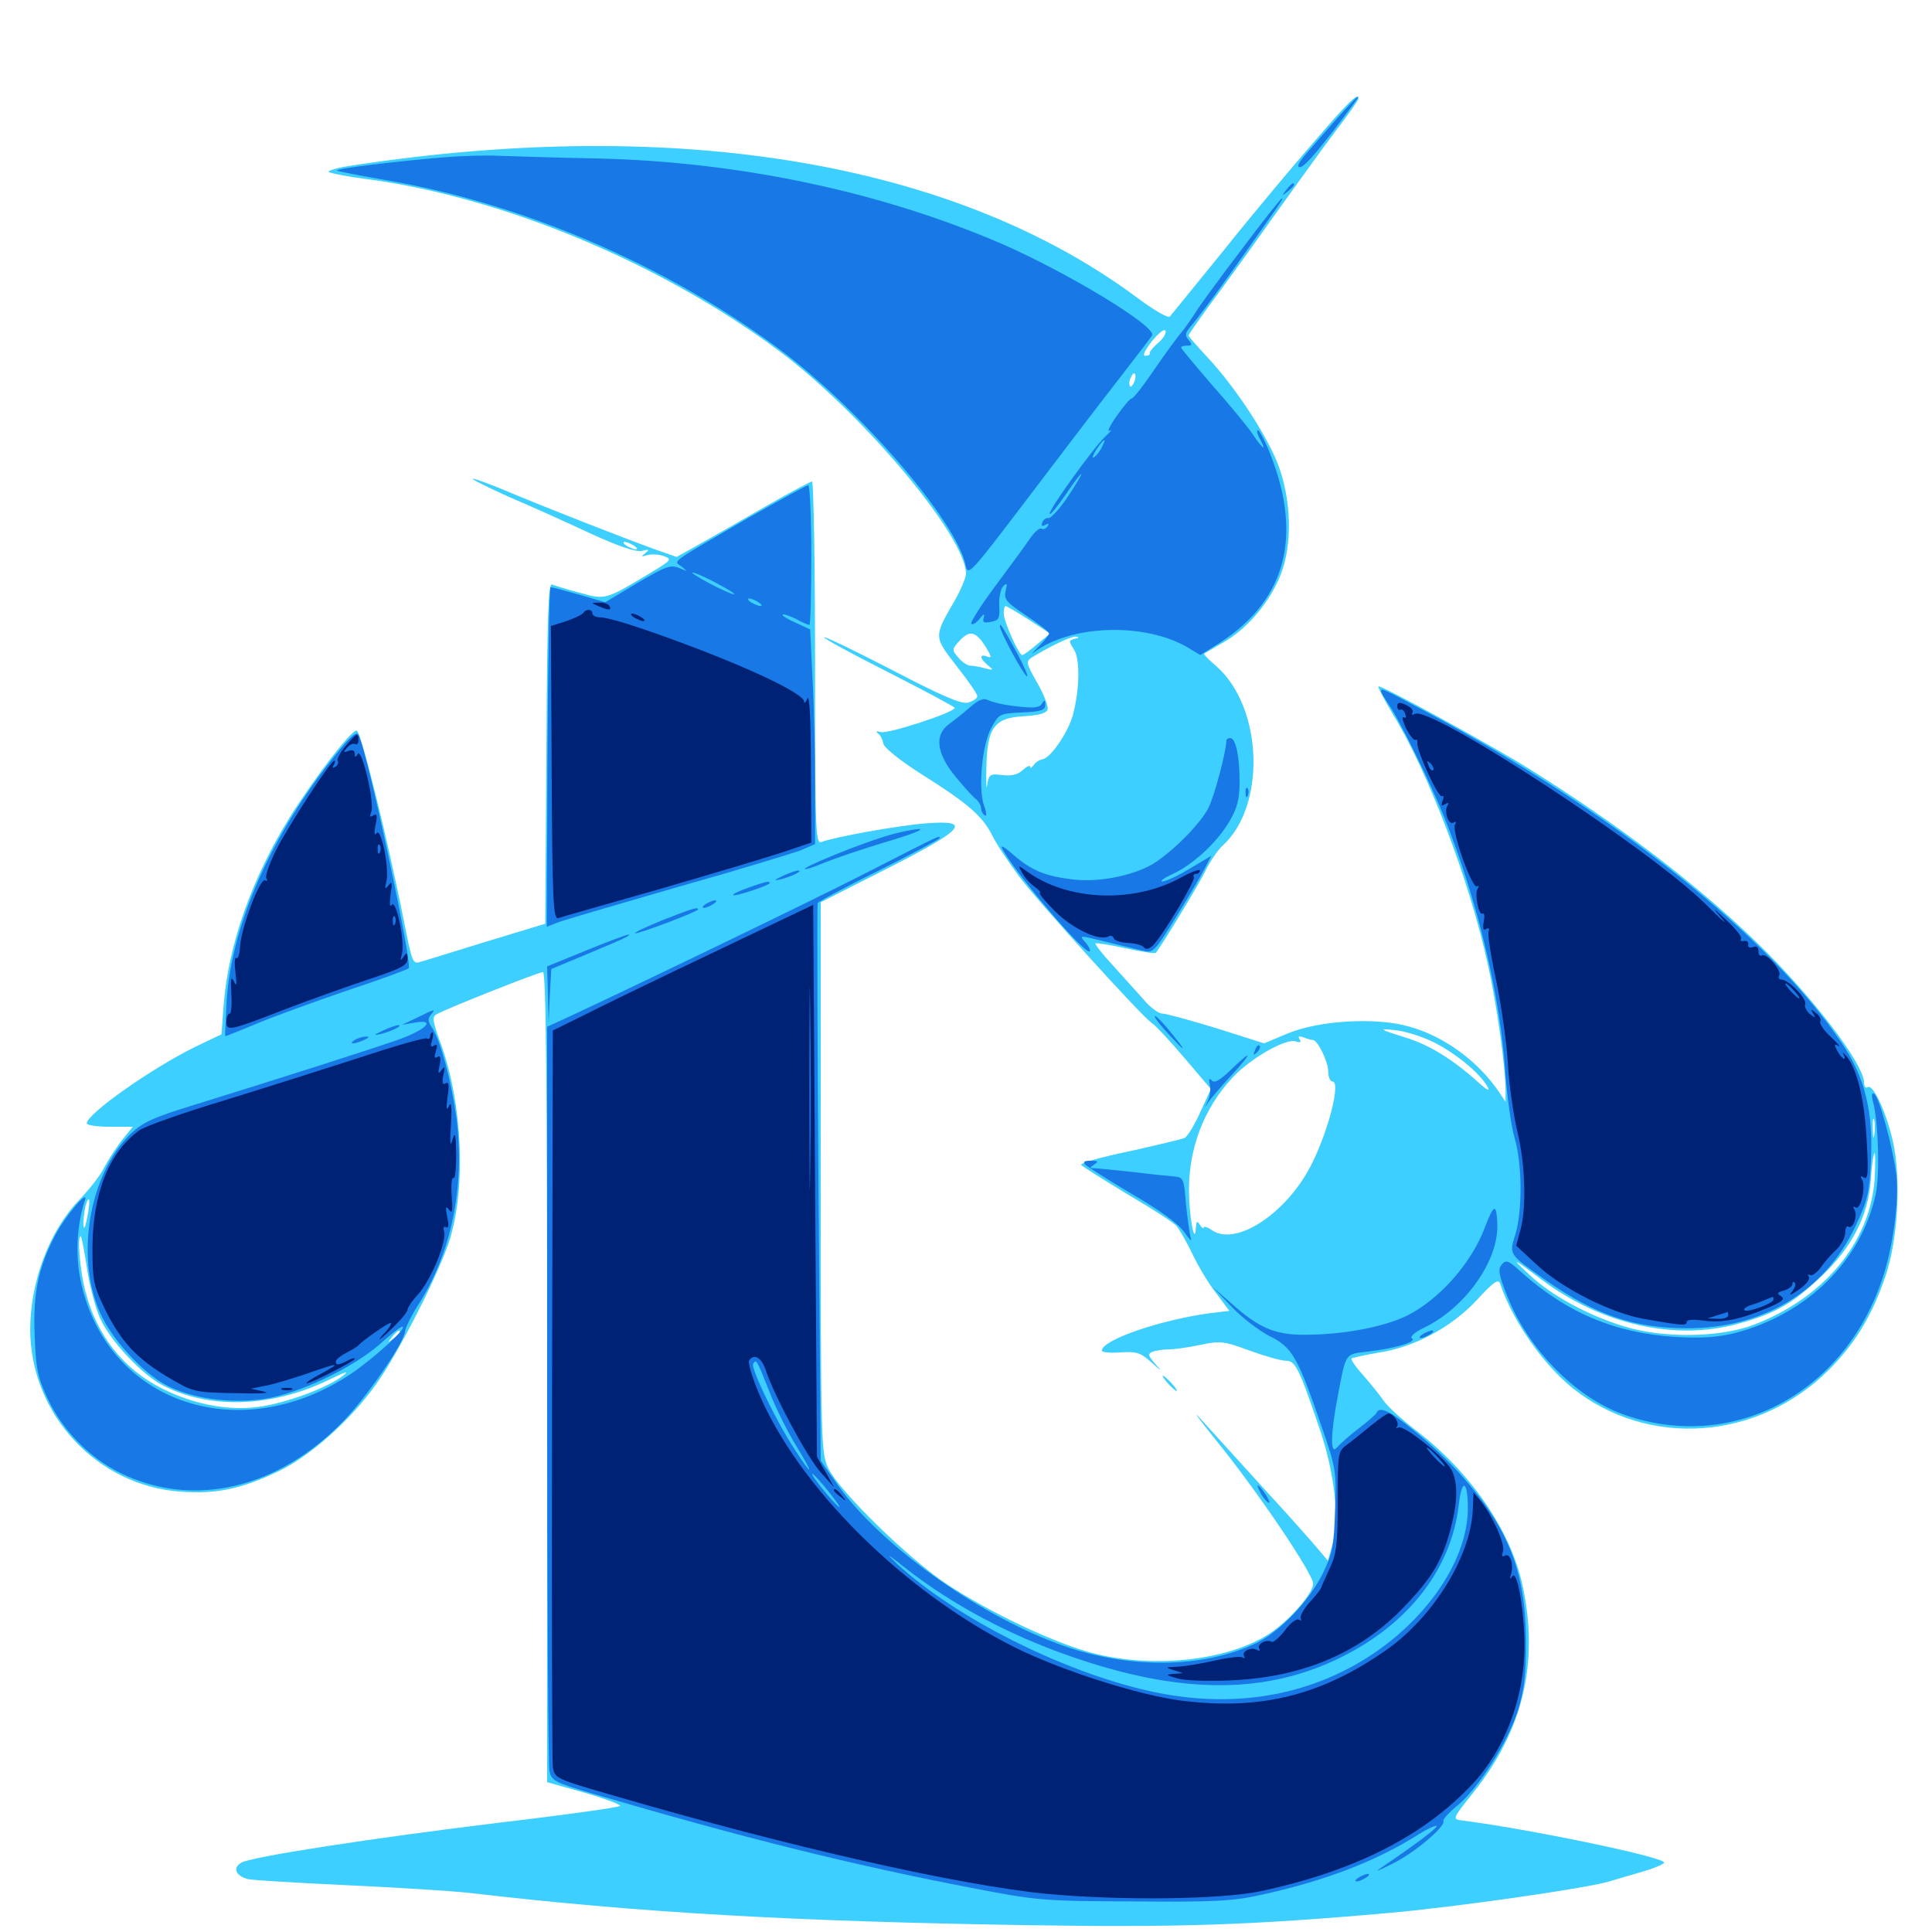 <svg xmlns="http://www.w3.org/2000/svg" viewBox="0 -1000 1000 1000">
	<path fill="#3ccfff" d="M680.469 -926.953C669.531 -914.453 648.438 -889.258 633.789 -870.898C618.945 -852.734 606.25 -836.914 605.469 -836.133C604.688 -835.156 596.875 -839.648 588.086 -846.289C493.945 -916.016 350.977 -940.039 183.008 -914.453C174.609 -913.281 168.945 -911.523 170.312 -910.938C171.68 -910.156 180.859 -908.398 190.43 -907.227C260.352 -897.852 341.602 -864.062 402.734 -818.75C445.898 -786.719 499.805 -722.656 500 -703.125C500 -701.172 497.461 -694.922 494.336 -689.453C483.203 -670.117 483.203 -670.703 495.117 -655.273C500.977 -647.852 505.859 -640.82 505.859 -639.648C505.859 -638.477 503.711 -637.109 500.977 -636.328C497.461 -635.547 488.086 -639.453 461.914 -653.125C442.969 -662.891 426.953 -670.703 426.562 -670.117C425.977 -669.727 441.016 -661.523 459.961 -651.953C478.711 -642.383 494.141 -634.18 494.141 -633.594C494.141 -631.25 459.375 -619.922 455.859 -621.094C453.711 -621.68 453.125 -621.484 454.297 -620.508C455.664 -619.727 456.836 -617.188 457.227 -615.039C457.812 -612.891 465.43 -606.641 476.758 -599.414C500.977 -584.18 508.398 -577.734 513.477 -567.773C515.625 -563.281 522.07 -553.711 527.539 -546.289C538.867 -531.445 590.039 -475 595.898 -470.703C598.047 -469.336 605.859 -460.938 613.281 -452.148L626.758 -436.328L621.289 -424.414C618.359 -417.773 614.648 -411.719 613.086 -410.938C611.523 -410.352 598.633 -407.227 584.57 -404.102C570.312 -401.172 559.18 -398.047 559.57 -397.07C560.156 -396.289 571.094 -389.453 583.594 -381.836C596.289 -374.414 607.812 -366.992 609.18 -365.234C610.547 -363.477 614.258 -357.031 617.188 -350.977C620.117 -344.727 625.586 -335.547 629.492 -330.664L636.328 -321.484L626.367 -320.312C600.391 -316.797 570.508 -306.445 570.312 -300.977C570.312 -300 574.609 -299.609 579.883 -300C588.477 -300.586 590.43 -299.805 596.094 -294.727C601.367 -290.039 601.758 -289.844 598.047 -293.945C594.141 -298.438 593.945 -299.219 596.68 -300.391C598.438 -300.977 602.148 -301.562 605.078 -301.562C607.812 -301.562 615.039 -302.539 621.289 -303.906C631.641 -306.055 633.398 -305.859 646.68 -300.977C654.688 -298.047 663.086 -295.703 665.43 -295.703C670.508 -295.703 672.266 -292.188 683.008 -260.547C690.82 -237.5 693.359 -214.453 689.648 -200.391L687.305 -192.188L682.031 -198.438C679.102 -201.953 667.188 -215.43 655.273 -228.32C643.555 -241.211 628.711 -257.617 622.461 -264.453C616.211 -271.484 619.727 -266.602 630.078 -253.711C650.977 -227.93 679.688 -185.352 679.688 -180.273C679.688 -175.586 668.945 -162.891 658.594 -155.469C637.305 -140.43 596.094 -135.742 563.477 -144.922C543.75 -150.586 512.695 -165.234 490.625 -179.688C471.094 -192.383 434.57 -227.93 428.711 -240.039C425 -247.656 424.805 -252.93 424.805 -390.43V-533.008L455.664 -548.633C499.414 -570.703 504.102 -575.781 479.102 -573.828C464.453 -572.656 432.227 -566.797 425.391 -564.258C422.07 -562.891 421.875 -568.164 421.875 -656.836C421.875 -708.594 421.094 -750.781 420.312 -750.781C419.531 -750.781 408.594 -744.922 396.289 -737.891C384.18 -730.859 368.75 -722.07 362.109 -718.359L350.195 -711.719L339.648 -715.43C322.852 -721.484 285.938 -735.938 264.844 -744.727C254.297 -749.219 245.117 -752.539 244.727 -752.148C244.336 -751.758 252.734 -747.656 263.086 -742.969C273.633 -738.477 292.383 -730.078 304.883 -724.219C320.117 -717.188 328.906 -714.258 332.227 -714.844C336.133 -715.82 336.328 -715.625 333.984 -713.672C331.641 -711.914 331.836 -711.719 335.156 -712.695C337.5 -713.281 341.211 -713.086 343.75 -712.109C348.047 -710.547 347.461 -709.961 336.719 -703.516C313.281 -689.453 313.477 -689.453 300.195 -693.164C293.555 -694.922 287.109 -696.875 285.742 -697.461C283.789 -698.242 283.203 -681.445 282.812 -610.156L282.227 -521.875L251.953 -512.695C235.352 -507.617 219.922 -502.734 217.578 -502.148C213.672 -500.781 213.281 -501.953 209.18 -522.656C200.781 -565.234 186.719 -621.875 184.57 -621.875C181.641 -621.875 163.672 -598.633 150.195 -577.344C130.664 -545.898 118.359 -511.719 115.82 -480.469L114.648 -464.648L101.562 -458.398C78.711 -447.266 44.922 -423.438 44.922 -418.555C44.922 -417.578 50.195 -416.797 56.836 -416.797H68.75L62.891 -409.57C59.766 -405.469 55.664 -399.023 53.711 -395.312C51.953 -391.602 46.094 -384.18 40.82 -378.711C25.586 -362.891 15.625 -336.523 15.625 -311.719C15.82 -267.969 50.195 -230.859 93.555 -227.93C111.914 -226.562 124.805 -229.297 143.75 -238.281C160.156 -245.898 181.641 -265.039 194.727 -283.594C206.25 -299.609 227.148 -340.82 232.617 -357.812C241.211 -385.156 239.453 -427.344 228.711 -458.203C223.633 -472.07 223.438 -473.828 226.367 -475.195C232.422 -478.516 278.906 -496.875 281.055 -496.875C282.617 -496.875 283.203 -438.281 283.203 -287.305V-77.539L302.734 -72.07C313.477 -68.945 321.68 -65.82 320.898 -65.234C319.922 -64.453 292.188 -60.547 258.789 -56.641C193.164 -48.633 130.664 -39.062 125 -35.938C120.117 -33.203 122.07 -28.906 128.516 -27.344C131.445 -26.758 154.492 -25.391 179.688 -24.219C204.883 -23.047 233.008 -21.289 242.188 -20.312C330.859 -9.961 409.961 -5.469 533.203 -3.516C609.375 -2.344 647.266 -3.516 717.773 -9.766C752.148 -12.695 821.484 -22.656 833.008 -26.172C836.328 -27.148 843.945 -29.492 850.195 -31.25C856.25 -33.008 861.328 -35.156 861.328 -35.938C861.328 -38.867 789.258 -53.711 756.055 -57.812C751.758 -58.398 752.148 -59.18 762.5 -72.07C788.281 -104.297 796.68 -139.258 788.086 -179.297C782.031 -207.812 760.742 -238.672 732.227 -260.156C725.195 -265.625 717.969 -272.266 716.016 -275.195C714.062 -278.125 709.375 -283.789 705.664 -288.086C701.758 -292.383 699.023 -296.289 699.609 -296.875C700.195 -297.266 706.25 -298.633 713.086 -299.805C732.031 -302.539 751.367 -313.086 764.453 -327.148C773.438 -336.914 775.586 -338.281 776.562 -335.352C782.617 -316.992 798.633 -293.75 814.062 -281.445C853.125 -250.391 909.766 -254.297 946.484 -290.82C959.961 -304.297 968.75 -318.555 975.781 -339.062C982.422 -358.008 984.18 -390.234 979.688 -409.57C976.172 -424.805 969.531 -438.867 966.797 -437.305C965.625 -436.523 964.844 -437.695 964.844 -439.648C964.648 -449.414 938.281 -483.984 909.766 -511.719C878.711 -541.992 837.695 -573.242 791.016 -602.344C771.289 -614.648 714.453 -645.703 713.477 -644.727C713.086 -644.336 716.406 -637.891 720.898 -630.469C739.258 -600.391 760.742 -543.945 770.117 -500.781C774.805 -479.883 779.297 -447.461 779.297 -434.961V-429.688L776.172 -434.375C765.43 -450.391 747.852 -463.477 729.688 -468.555C712.5 -473.633 682.812 -471.875 666.406 -465.039L654.297 -459.961L629.688 -467.773C616.211 -471.875 603.516 -475.391 601.562 -475.391C599.609 -475.391 595.117 -478.711 591.797 -482.812C588.281 -486.719 581.055 -494.727 575.781 -500.586C570.508 -506.25 566.602 -511.328 566.992 -511.719C567.383 -512.109 574.414 -510.938 582.617 -509.18C590.82 -507.422 597.852 -506.25 598.242 -506.836C601.953 -511.523 619.727 -541.016 623.633 -548.633C626.172 -554.102 630.469 -560.156 632.812 -562.305C655.469 -582.812 653.711 -633.789 629.688 -655.078C625.781 -658.398 622.852 -661.328 623.242 -661.719C623.633 -661.914 628.125 -664.453 633.008 -667.383C644.727 -674.023 655.469 -686.133 661.719 -699.805C668.75 -714.844 668.945 -738.086 662.305 -757.422C657.227 -772.461 639.844 -799.219 625 -815.039C619.727 -820.703 615.234 -825.781 615.234 -826.367C615.234 -826.953 619.922 -833.594 625.586 -841.406C631.25 -849.023 646.094 -869.336 658.203 -886.523C670.508 -903.711 685.547 -924.609 691.797 -932.812C698.047 -941.016 703.125 -948.242 703.125 -948.828C703.125 -952.344 698.242 -947.656 680.469 -926.953ZM599.414 -822.461C596.875 -820.312 594.922 -817.969 595.117 -817.188C595.312 -816.406 594.336 -815.82 592.773 -815.82C591.211 -815.82 592.578 -818.75 596.289 -823.438C600 -827.93 602.734 -830.078 603.32 -828.711C603.711 -827.344 601.953 -824.609 599.414 -822.461ZM587.109 -802.344C586.328 -800.586 585.352 -799.414 584.961 -800C584.375 -800.586 584.375 -802.539 585.156 -804.297C585.938 -806.055 586.914 -807.227 587.305 -806.641C587.891 -806.055 587.891 -804.102 587.109 -802.344ZM328.125 -717.578C329.688 -716.602 330.273 -715.625 329.102 -715.625C328.125 -715.625 325.781 -716.602 324.219 -717.578C322.656 -718.555 322.266 -719.531 323.242 -719.531C324.414 -719.531 326.562 -718.555 328.125 -717.578ZM532.422 -679.297L543.555 -672.07L536.914 -666.602C533.203 -663.477 529.883 -660.938 529.102 -660.938C527.344 -660.938 519.531 -678.32 519.531 -682.422C519.531 -684.57 519.922 -686.328 520.508 -686.328C520.898 -686.328 526.367 -683.203 532.422 -679.297ZM510.156 -665.234C513.281 -660.156 513.477 -659.18 510.938 -660.156C506.836 -661.719 507.031 -659.18 511.328 -655.664C514.453 -653.125 514.258 -652.93 509.766 -654.102C507.031 -654.883 503.516 -655.469 501.953 -655.469C500.391 -655.664 497.656 -657.617 495.898 -659.766C492.578 -663.672 492.773 -664.062 496.68 -668.359C501.953 -674.023 505.078 -673.242 510.156 -665.234ZM556.25 -669.336C553.125 -668.555 553.125 -668.164 555.859 -663.867C559.18 -658.789 558.789 -642.773 555.273 -629.688C552.734 -620.703 543.75 -607.617 539.648 -607.031C537.891 -606.641 535.742 -605.273 534.961 -603.906C533.984 -602.539 533.203 -602.148 533.203 -603.125C533.203 -604.102 531.445 -603.32 529.297 -601.367C526.758 -599.023 523.438 -598.242 518.75 -598.828C512.305 -599.609 511.914 -599.219 510.938 -593.555C510.547 -590.43 510.352 -594.531 510.547 -602.734C510.938 -623.438 514.648 -628.516 530.078 -629.297C537.5 -629.688 541.602 -630.859 542.188 -632.617C542.773 -634.18 540.43 -640.43 536.914 -646.484C531.055 -656.836 530.859 -657.617 534.18 -659.766C543.75 -665.625 554.102 -670.508 556.641 -670.508C558.789 -670.312 558.594 -669.922 556.25 -669.336ZM740.82 -461.133C751.953 -456.055 766.211 -444.531 769.922 -437.5C771.484 -434.766 769.531 -435.742 764.453 -440.43C751.758 -451.758 739.648 -459.18 728.32 -462.695C713.477 -467.383 712.891 -467.773 722.07 -466.797C726.562 -466.406 734.961 -463.867 740.82 -461.133ZM679.492 -461.719C682.031 -461.719 687.5 -450.391 687.5 -445.312C687.5 -442.578 688.477 -440.234 689.648 -440.234C694.141 -440.234 687.695 -414.844 678.711 -397.07C666.016 -372.07 640.039 -354.883 627.539 -363.086C625.195 -364.844 623.047 -365.43 623.047 -364.648C623.047 -363.672 622.07 -364.453 621.094 -366.016C619.531 -368.359 619.141 -367.969 618.945 -364.062C618.359 -355.078 615.625 -369.727 615.43 -382.617C615.039 -405.273 623.047 -426.367 638.086 -442.383C647.656 -452.539 666.016 -462.891 670.898 -460.938C673.047 -460.156 673.633 -460.547 672.656 -462.109C671.68 -463.672 672.266 -463.867 674.609 -463.086C676.562 -462.305 678.711 -461.719 679.492 -461.719ZM970.117 -412.5C969.727 -409.961 969.336 -411.523 969.336 -415.82C969.141 -420.117 969.531 -422.07 970.117 -420.312C970.508 -418.359 970.508 -414.844 970.117 -412.5ZM970.312 -389.648C967.969 -356.836 943.945 -328.125 907.617 -314.258C890.039 -307.617 860.742 -307.227 840.625 -313.477C822.07 -319.141 803.32 -329.297 791.992 -339.844C781.445 -349.609 782.617 -349.219 797.656 -337.891C828.906 -314.258 867.773 -305.664 900.391 -315.039C918.75 -320.117 927.93 -325.391 941.992 -338.672C958.398 -353.906 966.992 -370.508 968.359 -389.453C968.75 -396.875 969.727 -403.125 970.312 -403.125C970.703 -403.125 970.703 -397.07 970.312 -389.648ZM45.117 -369.727C44.141 -364.648 43.359 -363.086 43.164 -366.016C42.969 -371.289 44.922 -380.273 46.094 -379.102C46.484 -378.711 46.094 -374.609 45.117 -369.727ZM44.922 -344.336C46.094 -335.547 49.219 -323.633 51.758 -317.773C56.836 -306.25 73.438 -288.477 84.18 -283.008C108.398 -270.312 141.406 -271.484 170.898 -286.133C178.906 -290.039 181.055 -290.625 177.734 -288.086C170.703 -282.422 151.172 -274.805 136.719 -272.266C120.312 -269.336 101.562 -272.461 83.984 -281.25C63.867 -291.406 50 -308.789 44.141 -331.836C41.406 -342.188 39.844 -360.156 41.797 -360.156C42.188 -360.156 43.555 -352.93 44.922 -344.336ZM207.031 -310.547C207.031 -310.156 205.469 -308.594 203.711 -307.227C200.586 -304.688 200.391 -304.883 202.93 -308.008C205.469 -311.133 207.031 -312.109 207.031 -310.547ZM195.312 -300.781C195.312 -302.344 193.75 -301.367 191.211 -298.242C188.672 -295.117 188.867 -294.922 191.992 -297.461C193.75 -298.828 195.312 -300.391 195.312 -300.781ZM604.492 -283.984C606.445 -281.836 608.398 -280.078 608.984 -280.078C609.57 -280.078 608.398 -281.836 606.445 -283.984C604.492 -286.133 602.539 -287.891 601.953 -287.891C601.367 -287.891 602.539 -286.133 604.492 -283.984Z"/>
	<path fill="#1878e5" d="M692.188 -938.867C686.719 -932.617 679.492 -924.414 676.172 -920.508C672.07 -915.82 671.094 -913.477 672.852 -913.477C675.391 -913.477 684.961 -925 700.781 -946.484C705.859 -953.32 701.953 -949.805 692.188 -938.867ZM229.492 -918.555C206.055 -916.602 173.438 -912.695 174.414 -911.719C174.805 -911.328 185.938 -909.18 199.414 -906.836C270.117 -894.922 344.727 -862.891 403.32 -819.336C445.117 -788.281 495.117 -730.273 499.805 -707.422C500.977 -701.562 502.148 -702.93 531.25 -741.211C547.852 -763.086 568.945 -790.82 578.125 -802.539C587.305 -814.453 595.508 -825 596.289 -826.367C599.023 -830.859 552.148 -859.18 517.969 -874.023C455.664 -900.781 383.008 -916.211 309.57 -917.969C288.086 -918.359 265.234 -919.141 258.789 -919.336C252.344 -919.727 239.258 -919.336 229.492 -918.555ZM665.82 -901.758C663.281 -898.633 663.477 -898.438 666.602 -900.977C669.727 -903.516 670.703 -905.078 669.141 -905.078C668.75 -905.078 667.188 -903.516 665.82 -901.758ZM642.383 -870.508C631.25 -855.859 620.508 -841.211 618.555 -837.891C616.406 -834.57 613.281 -830.078 611.523 -827.93C609.57 -825.781 603.32 -817.188 597.656 -808.984C591.992 -800.586 586.719 -793.75 585.742 -793.75C584.961 -793.75 581.445 -789.648 577.93 -784.57C574.414 -779.688 572.852 -776.172 574.414 -777.148C575.977 -777.93 574.805 -776.562 572.07 -774.023C566.016 -768.359 542.188 -735.352 543.359 -733.984C543.945 -733.594 547.461 -738.086 551.562 -743.945C555.469 -749.805 559.18 -754.688 559.57 -754.688C560.156 -754.688 557.031 -749.414 552.734 -742.969C548.438 -736.523 543.75 -731.445 542.578 -731.836C541.406 -732.031 540.039 -731.055 539.453 -729.492C538.867 -727.734 539.453 -727.344 541.016 -728.32C542.773 -729.297 543.164 -729.102 542.188 -727.539C541.406 -726.367 540.039 -725.781 539.062 -726.367C538.086 -726.953 535.352 -724.609 533.008 -721.094C530.664 -717.578 522.461 -706.445 515.039 -696.484C507.617 -686.523 502.148 -677.734 502.734 -677.148C503.32 -676.367 505.273 -677.539 507.031 -679.688C509.18 -682.422 509.766 -682.617 509.18 -680.273C508.398 -677.93 509.18 -677.344 512.891 -678.125C516.992 -678.906 517.578 -679.883 517.188 -686.523C516.992 -690.82 517.969 -695.312 519.336 -696.68C521.289 -698.438 521.484 -698.047 520.508 -694.141C519.531 -689.844 520.898 -688.281 531.055 -681.445C537.5 -677.148 542.969 -673.047 542.969 -672.07C542.969 -671.289 540.43 -668.164 537.5 -665.234C534.57 -662.305 533.398 -660.938 535.156 -662.305C554.102 -676.758 592.578 -677.93 614.844 -664.844L621.289 -660.938L631.445 -667.383C666.602 -690.039 674.805 -724.414 655.859 -768.945C653.516 -774.023 651.367 -777.93 650.977 -777.344C650.391 -776.953 650.977 -774.609 652.344 -772.461C655.859 -765.82 653.32 -767.773 648.047 -775.781C645.312 -779.688 635.938 -791.016 627.148 -800.977C618.555 -810.938 611.328 -819.531 611.328 -820.117C611.328 -820.703 612.695 -821.094 614.453 -821.094C617.188 -821.094 617.188 -821.68 615.234 -824.023C613.086 -826.562 613.477 -827.734 616.602 -831.445C618.75 -833.789 628.516 -846.68 638.086 -860.156C663.281 -895.703 664.453 -897.266 663.477 -897.266C662.891 -897.266 653.516 -885.352 642.383 -870.508ZM570.312 -768.555C569.336 -766.406 567.383 -764.062 566.211 -763.281C565.039 -762.695 565.625 -764.258 567.383 -767.188C571.289 -773.047 573.242 -774.023 570.312 -768.555ZM387.5 -732.031C345.117 -707.422 348.633 -709.961 352.93 -706.641C356.055 -704.102 356.055 -704.102 351.367 -706.055C347.07 -707.812 344.531 -706.836 329.883 -698.242L313.281 -688.281L299.805 -692.188C292.188 -694.336 285.547 -696.094 284.961 -696.094C284.375 -696.094 283.594 -656.445 283.398 -608.203L283.008 -520.312L288.477 -522.461C291.406 -523.633 319.531 -531.836 350.586 -540.82C381.836 -549.609 410.547 -558.398 414.648 -559.961L421.875 -563.086V-593.945C421.875 -610.938 421.289 -635.938 420.508 -649.609L419.336 -674.219L411.719 -677.734C407.617 -679.492 404.688 -681.445 405.078 -681.836C405.469 -682.422 408.594 -681.25 411.914 -679.688C415.039 -677.93 418.164 -676.562 418.945 -676.562C419.531 -676.562 419.922 -692.773 419.922 -712.695C419.922 -732.617 419.141 -748.828 418.359 -748.828C417.578 -748.828 403.711 -741.211 387.5 -732.031ZM371.094 -698.047C376.953 -694.922 381.055 -692.383 379.883 -692.383C378.906 -692.383 373.047 -694.922 367.188 -698.047C361.328 -701.172 357.422 -703.711 358.398 -703.711C359.57 -703.711 365.234 -701.172 371.094 -698.047ZM392.578 -688.281C394.141 -687.305 394.727 -686.328 393.555 -686.328C392.578 -686.328 390.234 -687.305 388.672 -688.281C387.109 -689.258 386.719 -690.234 387.695 -690.234C388.867 -690.234 391.016 -689.258 392.578 -688.281ZM517.578 -675.781C517.578 -673.242 529.297 -651.367 531.445 -650C532.617 -649.219 530.273 -654.688 526.367 -662.109C518.164 -676.953 517.578 -677.734 517.578 -675.781ZM714.844 -642.188C714.844 -641.602 716.602 -638.672 718.555 -635.742C724.023 -628.125 741.016 -593.555 747.656 -576.758C764.844 -533.594 776.562 -484.375 779.102 -445.312C780.078 -432.227 782.227 -416.797 783.984 -410.938C787.891 -397.461 788.086 -373.633 784.375 -361.133C781.055 -350.391 780.664 -350.977 800.781 -336.914C825.977 -319.336 846.094 -312.5 873.047 -312.5C912.305 -312.305 944.531 -331.641 960.352 -365.234C966.406 -377.93 967.578 -382.422 968.359 -398.047C969.727 -424.414 965.43 -442.188 953.125 -460.352C915.625 -515.625 835.742 -579.297 738.477 -631.445C715.039 -643.945 714.844 -643.945 714.844 -642.188ZM502.148 -633.984C498.828 -631.055 493.945 -627.148 491.211 -625.195C483.789 -619.727 484.57 -610.742 493.75 -599.023C497.852 -593.945 502.734 -588.477 504.492 -586.914C506.445 -585.547 507.812 -583.203 507.812 -581.641C507.812 -580.273 508.594 -578.711 509.766 -577.93C510.742 -577.344 510.742 -579.297 509.375 -582.812C506.25 -591.797 508.203 -613.672 512.891 -622.852C516.992 -630.469 517.188 -630.664 528.906 -631.25C538.867 -631.641 541.016 -632.422 541.016 -635.156C541.016 -637.891 540.625 -637.891 539.258 -635.742C537.891 -633.594 534.961 -633.398 526.367 -634.375C520.312 -634.961 513.672 -636.523 511.719 -637.5C509.18 -638.867 506.836 -638.086 502.148 -633.984ZM173.438 -608.984C140.625 -568.164 120.117 -521.875 117.383 -482.812C116.797 -472.266 116.406 -463.672 116.602 -463.672C116.992 -463.672 124.414 -466.602 133.203 -470.312C142.188 -474.023 163.086 -481.641 179.688 -487.305C196.289 -492.773 210.547 -498.047 211.523 -498.828C213.672 -500.781 190.039 -611.523 185.547 -619.727C184.57 -621.68 181.055 -618.555 173.438 -608.984ZM634.766 -616.602C634.57 -610.352 628.516 -587.695 625.391 -581.641C621.289 -573.828 608.984 -561.133 598.438 -553.906C588.672 -547.266 569.922 -543.164 555.859 -544.727C540.82 -546.484 533.984 -549.414 524.414 -557.617C519.336 -562.109 517.578 -562.891 518.945 -560.352C525.977 -547.461 561.914 -505.273 564.062 -507.617C564.648 -508.008 563.477 -510.352 561.719 -512.305C558.398 -516.016 558.398 -516.016 572.656 -512.5C580.469 -510.547 589.258 -508.398 592.188 -507.812C596.875 -506.641 598.047 -508.008 608.984 -525.781C615.43 -536.133 622.07 -547.461 623.828 -550.977L626.953 -557.031L615.82 -550.391C609.766 -546.68 603.32 -543.75 601.758 -543.75C600 -543.75 602.344 -545.508 606.641 -547.461C617.383 -552.344 629.883 -563.867 636.328 -574.805C640.43 -581.836 641.602 -586.328 641.602 -595.508C641.602 -608.594 639.648 -617.969 636.719 -617.969C635.547 -617.969 634.766 -617.383 634.766 -616.602ZM588.477 -540.43C589.648 -541.016 588.672 -541.406 585.938 -541.406C583.203 -541.406 582.227 -541.016 583.594 -540.43C584.766 -540.039 587.109 -540.039 588.477 -540.43ZM644.727 -589.453C644.727 -587.305 645.312 -586.719 645.898 -588.281C646.484 -589.648 646.289 -591.406 645.703 -591.992C645.117 -592.773 644.531 -591.602 644.727 -589.453ZM458.398 -567.188C443.164 -562.5 415.625 -551.172 416.602 -550.195C416.992 -549.805 421.68 -551.367 426.758 -553.516C432.031 -555.664 446.289 -560.547 458.789 -564.258C471.289 -567.969 478.906 -570.898 475.586 -570.898C472.461 -570.703 464.648 -569.141 458.398 -567.188ZM449.219 -548.633C418.75 -533.008 324.609 -487.695 292.578 -472.852L283.203 -468.555V-278.906C283.203 -174.609 283.789 -86.719 284.375 -83.594C285.352 -78.32 286.719 -77.539 307.227 -71.484C384.375 -48.828 440.039 -34.961 501.758 -23.047C536.914 -16.211 539.648 -16.016 586.914 -15.82C628.125 -15.43 638.281 -16.016 652.344 -19.141C685.547 -26.367 712.305 -36.523 734.961 -50.977C739.062 -53.516 742.969 -55.273 743.555 -54.883C744.336 -54.102 733.789 -46.094 713.672 -32.422C711.523 -31.055 714.648 -32.227 720.312 -35.156C731.25 -40.234 748.633 -54.883 747.07 -57.422C746.68 -58.203 749.805 -61.719 754.102 -65.234C765.039 -74.023 780.469 -98.242 785.742 -114.844C789.062 -125.977 789.844 -133.008 789.844 -151.172C789.453 -186.914 780.859 -208.789 756.25 -236.523C750.195 -243.359 739.258 -253.711 731.836 -259.57C719.531 -269.727 714.062 -272.266 712.5 -268.75C712.305 -267.969 708.008 -264.258 703.125 -260.547C698.242 -256.836 693.359 -252.344 691.992 -250.781C688.477 -246.484 688.672 -257.617 692.383 -277.148C696.68 -300 696.094 -299.023 707.617 -300.391C721.68 -301.953 733.594 -305.469 730.859 -307.227C729.492 -308.008 732.031 -310.352 737.305 -312.891C758.594 -323.242 775.781 -347.656 775 -366.406C774.609 -377.344 773.242 -376.953 768.555 -364.648C761.719 -346.289 745.117 -327.539 728.516 -319.141C717.578 -313.672 698.047 -309.57 678.711 -309.18C660.742 -308.594 652.344 -311.914 637.109 -325.586L627.93 -333.594L637.5 -323.633C642.578 -318.164 651.562 -311.328 657.227 -308.398C668.945 -302.539 671.68 -297.852 684.57 -260.156C691.406 -240.234 691.797 -238.086 691.016 -218.164C690.43 -199.414 689.648 -195.703 684.57 -185.352C677.539 -171.289 662.5 -155.469 650.391 -149.609C622.266 -136.133 583.008 -135.938 547.461 -149.219C504.883 -165.039 455.859 -200.391 433.984 -230.859L424.805 -243.945L423.633 -387.5C423.047 -466.406 422.852 -531.836 423.242 -532.617C423.828 -533.398 438.086 -541.211 455.273 -549.609C472.266 -558.203 486.328 -565.625 486.328 -566.211C486.328 -567.578 488.086 -568.555 449.219 -548.633ZM398.242 -279.688C401.367 -271.484 407.617 -258.984 411.914 -251.953C421.68 -236.133 420.898 -234.766 410.938 -250.391C401.172 -265.43 388.477 -291.992 389.844 -294.141C391.406 -296.68 391.602 -296.484 398.242 -279.688ZM428.906 -227.93C433.008 -222.852 435.352 -219.336 434.18 -220.117C431.445 -221.875 419.141 -237.109 420.508 -237.109C421.094 -237.109 424.805 -233.008 428.906 -227.93ZM759.766 -219.336C759.766 -193.555 739.844 -163.281 709.766 -143.359C676.758 -121.68 636.914 -115.234 594.531 -124.805C549.414 -134.961 494.336 -162.891 464.453 -190.43C458.008 -196.484 458.984 -196.094 468.75 -188.281C492.773 -169.531 521.875 -153.906 553.906 -142.773C609.18 -123.438 652.344 -122.852 690.43 -140.43C727.734 -157.617 751.172 -186.914 755.078 -221.289C756.641 -235.156 759.766 -233.789 759.766 -219.336ZM405.273 -546.68C400.391 -544.336 400.195 -543.945 404.297 -544.922C409.766 -546.289 416.016 -549.414 413.086 -549.414C412.109 -549.414 408.594 -548.242 405.273 -546.68ZM387.109 -540.43C382.422 -538.867 379.102 -537.109 379.492 -536.719C380.273 -535.742 398.438 -541.797 398.438 -542.969C398.438 -544.141 396.289 -543.75 387.109 -540.43ZM365.234 -532.031C363.672 -531.055 363.281 -530.078 364.258 -530.078C365.43 -530.078 367.578 -531.055 369.141 -532.031C370.703 -533.008 371.289 -533.984 370.117 -533.984C369.141 -533.984 366.797 -533.008 365.234 -532.031ZM343.164 -523.828C334.961 -520.508 328.32 -517.383 328.711 -516.992C329.688 -516.211 361.328 -528.125 361.328 -529.297C361.328 -530.664 358.594 -529.883 343.164 -523.828ZM303.32 -508.008L283.203 -499.805L283.594 -485.156L283.984 -470.508L284.57 -484.57L285.352 -498.438L299.414 -504.297C322.852 -514.062 327.148 -516.016 325.195 -516.211C324.219 -516.211 314.258 -512.5 303.32 -508.008ZM215.82 -473.242L208.008 -469.531L214.648 -470.703C225.781 -472.656 220.898 -467.188 206.836 -462.109C193.75 -457.422 144.141 -441.602 100.586 -428.125C79.492 -421.68 74.023 -419.141 67.773 -413.281C45.508 -391.797 38.477 -347.07 52.93 -318.164C59.375 -305.273 73.828 -289.844 85.352 -283.398C98.633 -276.172 119.141 -273.242 137.109 -275.977C154.883 -278.711 182.227 -291.797 196.68 -304.297C202.148 -309.375 207.422 -313.281 208.203 -313.281C211.523 -313.281 193.945 -297.266 181.641 -288.867C124.219 -250.586 55.859 -273.633 41.992 -335.938C38.867 -349.805 39.648 -365.43 43.945 -378.711C46.094 -385.156 33.398 -370.117 28.32 -360.156C19.727 -343.555 16.992 -330.078 17.969 -308.594C18.555 -291.602 19.531 -287.109 24.609 -276.172C32.422 -259.57 46.484 -245.312 62.5 -237.5C100.195 -219.141 144.141 -229.492 177.93 -264.648C189.844 -276.953 208.594 -304.102 209.57 -310.547C209.766 -312.695 212.891 -318.945 216.211 -324.219C233.594 -351.172 240.625 -385.156 236.328 -420.703C233.789 -439.844 227.93 -461.914 223.438 -468.359C221.484 -471.094 221.289 -472.852 223.047 -474.805C225.586 -477.93 225.391 -477.93 215.82 -473.242ZM597.656 -474.023C597.656 -473.047 601.367 -468.359 606.055 -463.477C615.039 -453.711 613.867 -456.25 603.906 -468.164C600.391 -472.266 597.656 -474.805 597.656 -474.023ZM198.242 -466.602C193.359 -464.258 193.164 -463.867 197.266 -464.844C202.734 -466.211 208.984 -469.336 206.055 -469.336C205.078 -469.336 201.562 -468.164 198.242 -466.602ZM183.594 -461.719C180.078 -459.375 183.203 -459.375 188.477 -461.719C191.016 -462.891 191.406 -463.477 189.453 -463.477C187.891 -463.477 185.156 -462.695 183.594 -461.719ZM649.609 -456.445C648.438 -453.711 648.633 -453.516 650.586 -455.273C651.953 -456.641 652.539 -458.203 651.953 -458.789C651.367 -459.375 650.195 -458.398 649.609 -456.445ZM637.109 -446.289C631.641 -441.016 628.711 -439.258 627.344 -440.625C625.781 -442.188 625.586 -441.602 626.172 -438.672C626.758 -436.523 626.367 -432.617 625.195 -430.273C623.242 -426.172 623.242 -425.977 625.391 -429.492C626.758 -431.445 632.227 -437.891 637.5 -443.555C648.633 -455.664 648.438 -457.227 637.109 -446.289ZM969.336 -430.273C972.266 -420.117 973.047 -391.992 970.898 -382.031C963.477 -347.461 935.352 -319.727 897.852 -309.961C888.867 -307.812 880.859 -307.227 867.188 -308.008C835.742 -309.961 810.547 -320.703 786.914 -341.992C780.664 -347.656 779.492 -348.047 777.344 -345.508C775.195 -342.969 775.781 -340.234 780.078 -329.297C790.625 -302.344 814.648 -277.539 839.062 -268.359C894.727 -247.656 953.32 -277.344 973.828 -336.719C979.688 -353.125 983.203 -379.102 981.445 -392.383C979.688 -406.25 972.656 -432.227 970.117 -433.789C968.945 -434.57 968.555 -433.398 969.336 -430.273ZM561.914 -397.07C563.086 -395.898 574.023 -389.062 586.133 -381.836C600.586 -373.438 609.961 -366.602 613.086 -362.109C615.625 -358.398 617.188 -357.031 616.406 -358.984C615.82 -360.938 614.648 -368.945 613.867 -376.562C612.891 -389.453 612.5 -390.625 608.203 -391.016C605.664 -391.211 595.898 -392.188 586.523 -393.359C576.953 -394.336 567.969 -395.312 566.406 -395.312C563.867 -395.312 563.867 -395.508 566.406 -397.266C568.75 -398.828 568.359 -399.219 564.648 -399.219C561.133 -399.219 560.352 -398.633 561.914 -397.07ZM736.328 -309.375C734.766 -308.398 734.375 -307.422 735.352 -307.422C736.523 -307.422 738.672 -308.398 740.234 -309.375C741.797 -310.352 742.383 -311.328 741.211 -311.328C740.234 -311.328 737.891 -310.352 736.328 -309.375ZM652.344 -227.539C653.32 -225.391 655.273 -223.047 656.445 -222.266C657.617 -221.68 657.031 -223.242 655.273 -226.172C651.367 -232.031 649.414 -233.008 652.344 -227.539ZM703.125 -28.125C701.562 -27.148 701.172 -26.172 702.148 -26.172C703.32 -26.172 705.469 -27.148 707.031 -28.125C708.594 -29.102 709.18 -30.078 708.008 -30.078C707.031 -30.078 704.688 -29.102 703.125 -28.125Z"/>
	<path fill="#002274" d="M309.57 -686.328C315.039 -683.984 316.797 -683.984 315.43 -686.328C314.844 -687.5 312.305 -688.281 309.961 -688.086C305.859 -688.086 305.859 -687.891 309.57 -686.328ZM301.953 -682.812C301.367 -681.836 297.461 -680.078 293.164 -678.516L285.156 -675.977L285.547 -600C285.938 -532.617 286.328 -524.023 289.062 -524.805C290.625 -525.391 314.062 -532.031 340.82 -539.648C367.773 -547.461 396.484 -556.055 404.883 -558.789L419.922 -563.867L419.727 -603.125C419.727 -626.953 418.945 -640.82 417.969 -638.477C416.992 -636.328 416.211 -635.547 416.211 -636.914C415.82 -641.016 388.867 -653.906 352.539 -667.383C329.883 -675.781 314.844 -680.469 310.547 -680.469C308.398 -680.469 306.641 -681.445 306.641 -682.422C306.641 -684.766 303.32 -684.961 301.953 -682.812ZM328.125 -680.469C329.688 -679.492 332.031 -678.516 333.008 -678.516C334.18 -678.516 333.594 -679.492 332.031 -680.469C330.469 -681.445 328.32 -682.422 327.148 -682.422C326.172 -682.422 326.562 -681.445 328.125 -680.469ZM723.242 -634.375C723.242 -633.008 724.023 -632.227 724.805 -632.617C725.586 -633.203 726.758 -632.227 727.344 -630.469C727.93 -628.711 727.734 -628.125 726.562 -628.711C725.391 -629.492 725.977 -626.953 727.734 -623.047C729.688 -619.336 731.836 -616.602 732.617 -616.992C733.203 -617.578 733.789 -616.797 733.594 -615.43C733.203 -611.523 744.531 -586.719 746.289 -587.891C747.266 -588.477 747.461 -587.305 746.68 -585.547C745.703 -583.008 746.094 -582.617 748.047 -583.789C749.805 -584.766 750.195 -584.57 749.219 -583.008C747.266 -579.883 749.805 -572.656 752.344 -574.219C753.711 -575 753.906 -574.609 753.125 -573.242C751.172 -570.117 761.914 -539.844 764.453 -541.211C765.43 -541.797 765.625 -541.406 764.844 -540.039C763.086 -537.305 765.43 -525.781 767.383 -527.148C768.359 -527.539 768.555 -525.781 767.969 -522.852C767.383 -519.336 767.773 -518.164 769.141 -519.141C770.508 -519.922 771.094 -519.531 770.508 -517.969C769.922 -516.406 771.68 -505.078 774.414 -492.578C776.953 -480.078 779.883 -460.742 780.469 -449.609C781.055 -438.477 783.398 -422.852 785.352 -414.453C789.453 -397.852 790.234 -375 786.914 -363.086L784.766 -355.273L795.703 -345.117C808.789 -333.008 833.594 -320.508 850.586 -317.383C870.508 -313.867 873.047 -313.672 873.047 -315.82C873.047 -316.992 876.562 -317.188 882.031 -316.406C891.797 -315.234 900.781 -316.992 915.43 -323.242C922.656 -326.367 924.023 -327.539 921.875 -329.102C919.531 -330.469 919.727 -331.055 923.438 -332.031C925.781 -332.812 927.734 -334.18 927.734 -335.352C927.734 -336.523 928.32 -336.719 928.906 -336.133C929.688 -335.352 929.102 -333.398 927.539 -331.445C925.586 -329.102 926.758 -329.492 931.25 -332.617C934.766 -334.961 936.914 -337.891 936.328 -339.062C935.547 -340.234 935.742 -340.625 936.914 -340.039C937.891 -339.453 940.43 -341.211 942.578 -344.141C944.531 -347.07 948.242 -351.172 950.781 -353.516C953.125 -355.859 955.078 -359.57 955.078 -361.914C955.078 -364.258 955.859 -365.82 956.836 -365.039C959.18 -363.672 961.719 -371.094 959.766 -374.023C958.984 -375.586 959.18 -375.781 960.547 -375C963.086 -373.438 966.016 -386.133 963.672 -389.648C962.695 -391.211 963.086 -391.602 964.844 -390.43C966.797 -389.258 967.188 -392.969 966.211 -409.18C965.234 -430.078 961.328 -446.289 956.055 -452.93C954.297 -455.078 953.32 -455.664 954.102 -454.492C956.25 -450.195 953.32 -451.758 950.977 -456.055C949.219 -459.375 949.414 -459.961 951.562 -458.594C952.93 -457.812 951.172 -459.961 947.656 -463.281C943.945 -466.602 941.602 -470.312 942.188 -471.289C942.773 -472.266 941.797 -474.219 940.039 -475.586C937.305 -477.93 936.914 -477.93 938.477 -475.391C940.039 -472.852 939.844 -472.852 936.719 -475.195C934.961 -476.758 933.789 -479.102 934.375 -480.273C935.352 -483.008 925.781 -492.969 922.07 -492.969C920.703 -492.969 920.312 -493.945 920.898 -495.117C922.461 -497.461 914.258 -507.031 911.914 -505.469C910.938 -504.883 910.156 -505.859 910.156 -507.617C910.156 -509.766 909.18 -510.547 907.227 -509.766C905.664 -509.18 904.492 -509.766 904.883 -511.133C905.078 -512.5 904.102 -513.281 902.734 -512.891C901.172 -512.695 900.586 -513.086 901.172 -514.062C901.758 -515.039 898.438 -519.141 893.945 -523.438C885.938 -530.859 885.938 -530.859 891.602 -524.219C894.922 -520.508 890.82 -524.023 882.812 -532.031C854.102 -560.547 739.844 -635.352 732.227 -630.469C730.859 -629.688 730.469 -629.883 731.055 -631.055C731.836 -632.227 730.273 -633.984 727.734 -635.156C724.219 -636.719 723.242 -636.523 723.242 -634.375ZM741.797 -601.367C741.211 -600.781 740.039 -601.758 739.453 -603.711C738.281 -606.445 738.477 -606.641 740.43 -604.883C741.797 -603.516 742.383 -601.953 741.797 -601.367ZM928.711 -487.109C930.664 -484.961 931.836 -483.203 931.25 -483.203C930.664 -483.203 928.711 -484.961 926.758 -487.109C924.805 -489.258 923.633 -491.016 924.219 -491.016C924.805 -491.016 926.758 -489.258 928.711 -487.109ZM917.969 -327.344C917.969 -325.391 904.297 -320.312 902.93 -321.875C902.344 -322.461 903.516 -323.438 905.469 -324.219C907.422 -324.805 910.938 -325.977 913.086 -326.953C918.164 -329.102 917.969 -329.102 917.969 -327.344ZM894.531 -319.141C894.531 -318.164 892.188 -317.188 889.258 -317.383L883.789 -317.578L888.672 -319.141C891.406 -319.922 893.75 -320.703 894.141 -320.898C894.336 -321.094 894.531 -320.312 894.531 -319.141ZM178.906 -613.867C176.172 -610.547 174.219 -607.031 174.805 -606.25C175.391 -605.273 174.805 -603.906 173.633 -603.125C172.07 -602.344 171.875 -602.539 172.656 -603.906C173.438 -605.273 173.633 -606.25 173.047 -606.25C171.094 -606.25 149.219 -572.461 142.773 -559.766C139.453 -552.93 137.109 -546.484 137.891 -545.312C138.672 -544.141 138.477 -543.75 137.305 -544.336C134.57 -546.094 124.414 -518.555 124.219 -509.57C124.023 -506.055 123.242 -503.516 122.266 -504.102C121.484 -504.688 121.289 -501.367 121.875 -496.68C122.656 -490.234 122.461 -489.062 121.094 -491.992C119.531 -494.922 119.336 -493.555 119.727 -485.742C120.117 -480.078 119.727 -475.391 118.945 -475.391C117.969 -475.391 117.188 -473.438 117.188 -471.289C117.188 -466.016 118.75 -466.406 148.438 -477.93C160.742 -482.617 179.883 -489.453 191.016 -493.164C207.617 -498.633 210.938 -500.391 210.938 -503.711C210.938 -507.031 210.547 -507.227 208.789 -504.688C207.227 -502.344 207.031 -502.734 208.008 -506.055C209.766 -512.109 205.078 -534.961 202.734 -531.641C201.758 -530.078 201.562 -532.031 202.148 -536.914C203.125 -543.164 202.93 -544.141 201.172 -541.797C199.219 -539.453 199.023 -539.844 200 -543.75C201.562 -550.586 197.266 -572.07 194.922 -568.75C193.75 -567.188 193.555 -568.555 194.336 -572.852C195.508 -577.93 195.117 -579.102 193.164 -577.93C191.406 -576.758 191.211 -577.344 192.188 -579.883C193.945 -584.57 187.305 -613.086 185.156 -609.766C183.984 -607.812 183.594 -607.812 183.594 -609.961C183.594 -611.523 182.422 -612.109 180.469 -611.328C177.734 -610.352 177.539 -610.547 179.688 -613.086C181.055 -614.648 182.812 -615.43 183.789 -614.844C184.766 -614.258 185.547 -615.234 185.547 -616.797C185.547 -621.094 184.57 -620.703 178.906 -613.867ZM196.68 -558.984C196.094 -557.422 195.508 -558.008 195.508 -560.156C195.312 -562.305 195.898 -563.477 196.484 -562.695C197.07 -562.109 197.266 -560.352 196.68 -558.984ZM204.492 -521.875C203.906 -520.312 203.32 -520.898 203.32 -523.047C203.125 -525.195 203.711 -526.367 204.297 -525.586C204.883 -525 205.078 -523.242 204.492 -521.875ZM529.102 -548.242C530.273 -545.898 533.203 -542.578 535.547 -541.016C537.891 -539.258 539.062 -537.891 538.281 -537.891C537.305 -537.891 540.82 -533.594 546.094 -528.32C555.273 -519.141 569.531 -512.5 574.023 -515.43C575 -516.016 576.172 -515.43 576.562 -514.258C576.953 -513.086 580.273 -512.109 583.984 -511.914C587.695 -511.719 591.406 -510.742 592.188 -509.57C593.164 -508.398 594.727 -508.789 596.68 -510.547C601.953 -515.82 618.945 -544.336 617.969 -546.094C617.383 -546.875 617.969 -547.656 618.945 -547.656C620.117 -547.656 621.094 -548.438 621.094 -549.414C621.094 -550.391 616.406 -548.633 610.742 -545.508C586.133 -532.227 552.344 -533.789 531.445 -549.023C526.758 -552.344 526.758 -552.344 529.102 -548.242ZM370.117 -507.422C342.188 -494.141 311.914 -479.492 302.734 -474.805L286.133 -466.602L285.742 -279.102C285.547 -175.977 285.742 -88.867 286.133 -85.547C287.109 -79.492 287.5 -79.297 317.969 -70.508C408.984 -43.945 496.094 -24.219 541.992 -19.727C579.688 -16.211 632.031 -16.797 652.344 -21.094C700.977 -31.445 736.914 -49.609 762.305 -76.758C778.906 -94.531 789.062 -121.289 789.062 -148.047C789.062 -166.016 785.352 -187.695 782.812 -184.18C781.445 -182.227 781.25 -182.617 782.227 -185.547C783.594 -190.82 781.445 -196.484 778.711 -194.727C777.539 -193.945 777.148 -194.727 777.93 -196.875C779.297 -200.391 772.656 -215.234 766.406 -223.047L762.695 -227.539L762.305 -218.359C761.133 -194.141 741.797 -162.891 717.188 -145.703C683.789 -122.461 652.539 -114.648 611.719 -119.727C589.648 -122.461 548.828 -135.547 525.391 -147.266C467.578 -176.172 412.891 -230.664 392.578 -279.297C389.258 -287.305 387.109 -294.727 387.695 -295.703C390.234 -299.805 394.336 -297.266 396.484 -290.43C400.781 -277.539 417.773 -245.703 424.805 -237.891L431.641 -230.273L427.344 -238.086L422.852 -245.898L421.875 -388.867L420.898 -531.641ZM419.336 -393.75C419.141 -370.508 418.945 -389.648 418.945 -436.328C418.945 -483.008 419.141 -502.148 419.336 -478.906C419.727 -455.469 419.727 -417.188 419.336 -393.75ZM222.656 -463.477C222.656 -462.5 221.875 -461.914 220.898 -462.5C220.117 -463.086 204.883 -458.789 187.305 -452.93C169.727 -447.266 137.695 -437.109 116.211 -430.469C94.727 -424.023 75 -416.992 72.266 -415.039C56.445 -403.711 48.047 -382.422 47.852 -354.297C47.852 -337.305 48.438 -334.57 54.102 -322.852C62.5 -305.664 70.508 -297.07 86.719 -287.305C100 -279.492 100.195 -279.297 121.875 -278.906C134.375 -278.516 140.625 -278.906 136.719 -279.688L129.883 -281.25L137.695 -282.812C141.992 -283.594 151.562 -286.523 158.984 -289.062C175.781 -294.922 177.148 -294.922 166.016 -288.867C161.133 -286.328 158.008 -284.18 158.789 -283.984C160.938 -283.984 183.594 -295.508 183.594 -296.68C183.594 -297.266 181.836 -296.875 179.883 -295.703C175.195 -293.359 173.828 -293.164 173.828 -295.312C173.828 -296.289 176.172 -298.242 179.297 -299.805C182.227 -301.367 184.961 -302.93 185.547 -303.711C188.086 -306.445 200.781 -315.234 202.148 -315.234C203.125 -315.234 201.367 -312.305 198.047 -308.984C194.922 -305.469 196.68 -306.445 201.758 -311.328C206.836 -316.016 210.938 -320.898 210.938 -322.07C210.938 -323.242 213.477 -326.953 216.602 -330.273C223.047 -337.5 231.25 -357.227 229.883 -362.5C229.297 -364.648 229.688 -365.43 230.859 -364.844C232.227 -364.062 232.422 -365.82 231.445 -370.117C230.469 -375.195 230.664 -376.172 232.422 -373.828C234.18 -371.484 234.375 -373.242 233.789 -381.055C233.398 -386.719 233.789 -390.82 234.766 -390.234C235.547 -389.648 236.133 -395.117 236.133 -402.539C235.938 -413.281 235.547 -414.648 234.18 -409.961C233.008 -405.859 232.812 -408.203 233.398 -417.773C233.984 -427.344 233.594 -430.273 232.422 -427.539C231.055 -424.805 230.859 -425.977 231.641 -432.227C232.617 -438.281 232.227 -440.43 230.664 -439.258C229.102 -438.281 228.711 -439.648 229.492 -443.555C230.469 -447.852 230.273 -448.438 228.516 -446.094C226.758 -443.75 226.562 -444.336 227.539 -448.633C228.32 -452.539 227.93 -453.906 226.367 -452.93C224.805 -451.953 224.609 -452.734 225.586 -455.859C226.562 -458.984 226.367 -459.766 224.609 -458.789C222.852 -457.812 222.656 -458.398 223.633 -461.523C224.219 -463.672 224.414 -465.625 223.828 -465.625C223.242 -465.625 222.656 -464.648 222.656 -463.477ZM146.094 -280.664C144.727 -281.25 145.703 -281.641 148.438 -281.641C151.172 -281.641 152.148 -281.25 150.977 -280.664C149.609 -280.273 147.266 -280.273 146.094 -280.664ZM709.57 -262.109C705.273 -258.594 699.805 -254.102 697.07 -252.148C692.578 -248.828 692.383 -247.852 692.383 -222.852C692.383 -200.781 691.797 -195.703 688.281 -188.281C686.133 -183.398 683.984 -178.906 683.789 -178.125C683.594 -177.344 680.859 -173.828 677.734 -170.508C674.609 -166.992 672.656 -163.281 673.242 -162.305C673.828 -161.133 673.438 -160.938 672.266 -161.719C671.094 -162.305 667.773 -159.961 665.039 -156.055C662.109 -152.344 658.984 -149.609 658.203 -150.195C655.664 -151.758 650.391 -149.023 651.758 -146.68C652.344 -145.703 651.953 -145.312 650.781 -145.898C647.852 -147.852 642.383 -145.312 643.945 -142.773C644.531 -141.797 644.141 -141.406 642.969 -142.188C641.797 -142.773 635.352 -141.992 628.516 -140.43C621.68 -138.867 613.086 -137.5 609.375 -137.305C603.125 -137.109 602.93 -136.914 607.422 -135.547L612.305 -133.984L607.422 -133.594C603.125 -133.203 603.32 -133.008 609.375 -131.25C613.281 -130.078 625.391 -129.688 637.695 -130.273C675.391 -132.031 705.273 -145.117 728.125 -169.727C741.797 -184.18 746.68 -192.773 750.977 -209.18C754.492 -222.656 754.688 -232.617 751.367 -239.062C748.242 -245.312 726.562 -262.695 723.828 -261.133C722.656 -260.547 722.266 -260.547 723.047 -261.523C724.609 -263.281 721.289 -268.359 718.75 -268.359C717.773 -268.359 713.672 -265.43 709.57 -262.109ZM744.141 -245.898C746.68 -243.164 748.242 -241.016 747.656 -241.016C747.266 -241.016 744.727 -243.164 742.188 -245.898C739.648 -248.633 738.086 -250.781 738.672 -250.781C739.062 -250.781 741.602 -248.633 744.141 -245.898ZM431.641 -228.516C431.641 -228.125 433.203 -226.562 435.156 -225.195C438.086 -222.656 438.281 -222.852 435.742 -225.977C433.203 -229.102 431.641 -230.078 431.641 -228.516Z"/>
</svg>